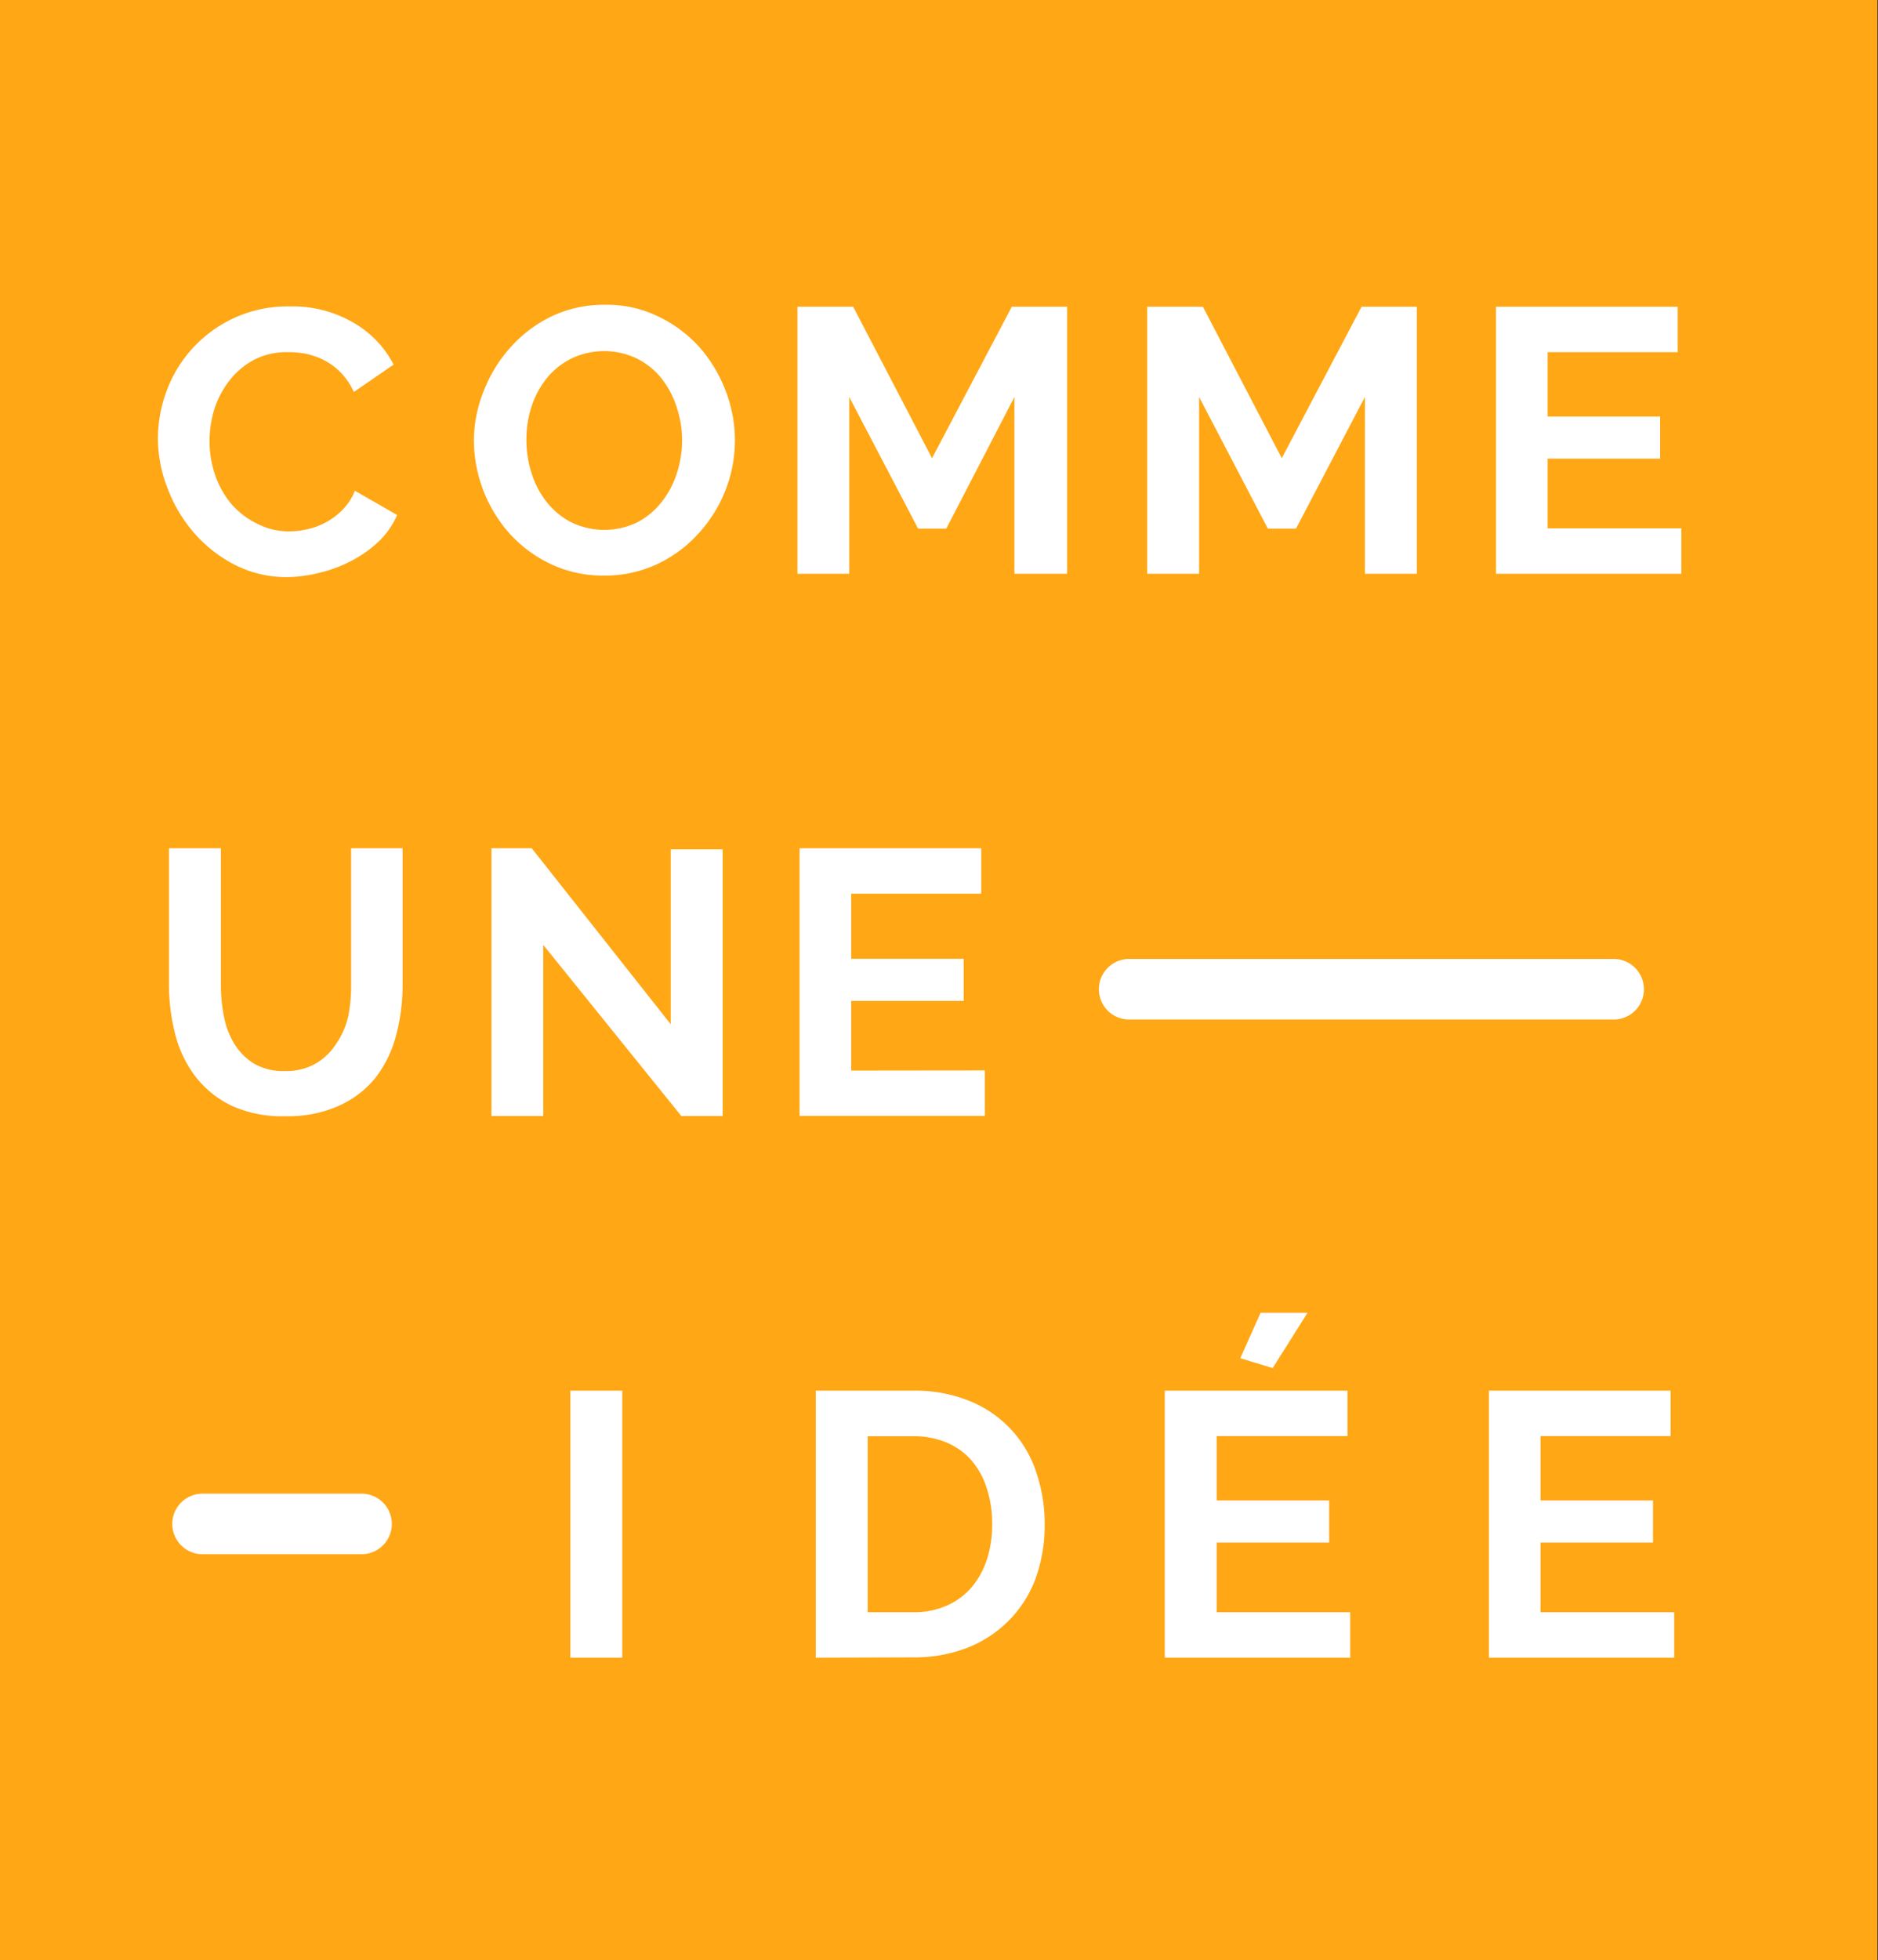 <?xml version="1.0" encoding="UTF-8" standalone="no"?>
<svg
   xmlns:dc="http://purl.org/dc/elements/1.1/"
   xmlns:cc="http://creativecommons.org/ns#"
   xmlns:rdf="http://www.w3.org/1999/02/22-rdf-syntax-ns#"
   xmlns:svg="http://www.w3.org/2000/svg"
   xmlns="http://www.w3.org/2000/svg"
   xmlns:sodipodi="http://sodipodi.sourceforge.net/DTD/sodipodi-0.dtd"
   xmlns:inkscape="http://www.inkscape.org/namespaces/inkscape"
   viewBox="0 0 124.04 129.41"
   version="1.1"
   id="svg40"
   sodipodi:docname="logo.svg"
   inkscape:version="0.92.1 r15371">
  <rect x="0" y="0" width="124.04" height="129.41" fill="#333333" stroke="none"/>
  <sodipodi:namedview
     pagecolor="#ffffff"
     bordercolor="#666666"
     borderopacity="1"
     objecttolerance="10"
     gridtolerance="10"
     guidetolerance="10"
     inkscape:pageopacity="0"
     inkscape:pageshadow="2"
     inkscape:window-width="1360"
     inkscape:window-height="704"
     id="namedview42"
     showgrid="false"
     inkscape:zoom="3.6473224"
     inkscape:cx="55.257095"
     inkscape:cy="67.873142"
     inkscape:window-x="0"
     inkscape:window-y="27"
     inkscape:window-maximized="1"
     inkscape:current-layer="svg40" />
  <defs
     id="defs4">
    <style
       id="style2">.cls-1{fill:#fcdc0f;}.cls-2{fill:#3c3c3b;}</style>
  </defs>
  <title
     id="title6">Fichier 12</title>
  <rect
     style="fill:#ffa715;fill-opacity:1"
     id="rect882"
     width="124"
     height="129.41"
     x="0"
     y="0" />
  <path
     class="cls-1"
     d="m 23.88,102.61 h -10.5 a 2,2 0 0 1 0,-4 h 10.5 a 2,2 0 0 1 0,4 z"
     id="path8"
     inkscape:connector-curvature="0"
     style="fill:#ffffff;fill-opacity:1" />
  <path
     class="cls-1"
     d="m 106.58,67.31 h -32 a 2,2 0 0 1 0,-4 h 32 a 2,2 0 0 1 0,4 z"
     id="path10"
     inkscape:connector-curvature="0"
     style="fill:#ffffff;fill-opacity:1" />
  <path
     class="cls-2"
     d="M 10.43,29 A 9.13,9.13 0 0 1 11,25.82 8.56,8.56 0 0 1 15.45,21 8.44,8.44 0 0 1 19.13,20.23 8,8 0 0 1 23.34,21.3 6.82,6.82 0 0 1 26,24.07 l -2.63,1.81 A 4.5,4.5 0 0 0 22.53,24.62 4.27,4.27 0 0 0 21.46,23.81 4.85,4.85 0 0 0 20.27,23.37 5.73,5.73 0 0 0 19,23.25 a 4.62,4.62 0 0 0 -2.25,0.52 5,5 0 0 0 -1.59,1.35 6,6 0 0 0 -1,1.89 7.16,7.16 0 0 0 -0.32,2.1 6.84,6.84 0 0 0 0.37,2.25 6,6 0 0 0 1.06,1.9 5.27,5.27 0 0 0 1.73,1.32 4.49,4.49 0 0 0 2.1,0.5 5.51,5.51 0 0 0 1.24,-0.15 4.64,4.64 0 0 0 2.31,-1.3 3.82,3.82 0 0 0 0.79,-1.23 L 26.23,34 A 5.31,5.31 0 0 1 25,35.76 7.74,7.74 0 0 1 23.26,37 9,9 0 0 1 21.16,37.8 9.19,9.19 0 0 1 19,38.1 7.51,7.51 0 0 1 15.55,37.31 9,9 0 0 1 12.86,35.23 9.61,9.61 0 0 1 11.1,32.32 9.07,9.07 0 0 1 10.43,29 Z"
     id="path14"
     inkscape:connector-curvature="0"
     style="fill:#ffffff;fill-opacity:1" />
  <path
     class="cls-2"
     d="m 39.89,38 a 8,8 0 0 1 -3.51,-0.76 8.65,8.65 0 0 1 -2.71,-2 9.33,9.33 0 0 1 -2.37,-6.17 8.86,8.86 0 0 1 0.7,-3.38 9.31,9.31 0 0 1 1.81,-2.86 8.67,8.67 0 0 1 2.74,-2 8.14,8.14 0 0 1 3.45,-0.71 7.74,7.74 0 0 1 3.49,0.78 8.7,8.7 0 0 1 2.69,2 9.46,9.46 0 0 1 1.74,2.88 9.08,9.08 0 0 1 0.62,3.28 8.92,8.92 0 0 1 -0.65,3.37 9.15,9.15 0 0 1 -1.79,2.83 8.59,8.59 0 0 1 -2.73,2 8.14,8.14 0 0 1 -3.48,0.74 z m -5.12,-8.94 a 7.06,7.06 0 0 0 0.35,2.21 5.89,5.89 0 0 0 1,1.89 5,5 0 0 0 1.61,1.32 5,5 0 0 0 4.37,0 5,5 0 0 0 1.61,-1.35 6,6 0 0 0 1,-1.9 7,7 0 0 0 0.34,-2.15 6.87,6.87 0 0 0 -0.36,-2.21 6.1,6.1 0 0 0 -1,-1.89 4.87,4.87 0 0 0 -1.61,-1.3 5,5 0 0 0 -4.36,0 4.87,4.87 0 0 0 -1.63,1.32 6,6 0 0 0 -1,1.89 7,7 0 0 0 -0.32,2.18 z"
     id="path16"
     inkscape:connector-curvature="0"
     style="fill:#ffffff;fill-opacity:1" />
  <path
     class="cls-2"
     d="M 67,37.88 V 26.21 L 62.5,34.9 H 60.64 L 56.09,26.21 V 37.88 H 52.67 V 20.25 h 3.68 l 5.21,10 5.27,-10 h 3.65 v 17.63 z"
     id="path18"
     inkscape:connector-curvature="0"
     style="fill:#ffffff;fill-opacity:1" />
  <path
     class="cls-2"
     d="M 90.15,37.88 V 26.21 L 85.6,34.9 H 83.74 L 79.2,26.21 V 37.88 H 75.77 V 20.25 h 3.68 l 5.21,10 5.27,-10 h 3.65 v 17.63 z"
     id="path20"
     inkscape:connector-curvature="0"
     style="fill:#ffffff;fill-opacity:1" />
  <path
     class="cls-2"
     d="m 111.05,34.88 v 3 H 98.81 V 20.25 h 12 v 3 h -8.59 v 4.25 h 7.43 v 2.78 h -7.43 v 4.6 z"
     id="path22"
     inkscape:connector-curvature="0"
     style="fill:#ffffff;fill-opacity:1" />
  <path
     class="cls-2"
     d="m 18.86,70.71 a 3.92,3.92 0 0 0 2,-0.5 A 4,4 0 0 0 22.2,68.92 5.33,5.33 0 0 0 23,67.1 10.55,10.55 0 0 0 23.19,65 v -9 h 3.4 v 9 A 12.85,12.85 0 0 1 26.15,68.4 7.8,7.8 0 0 1 24.78,71.18 6.54,6.54 0 0 1 22.39,73 8.12,8.12 0 0 1 18.89,73.69 8,8 0 0 1 15.3,73 6.68,6.68 0 0 1 12.9,71.06 7.72,7.72 0 0 1 11.57,68.27 13.14,13.14 0 0 1 11.16,64.97 V 56 h 3.43 v 9 a 10.68,10.68 0 0 0 0.21,2.15 5.33,5.33 0 0 0 0.72,1.83 3.92,3.92 0 0 0 1.33,1.28 3.88,3.88 0 0 0 2.01,0.45 z"
     id="path24"
     inkscape:connector-curvature="0"
     style="fill:#ffffff;fill-opacity:1" />
  <path
     class="cls-2"
     d="m 35.88,62.38 v 11.3 H 32.46 V 56 h 2.66 L 44.3,67.62 V 56.07 h 3.43 V 73.68 H 45 Z"
     id="path26"
     inkscape:connector-curvature="0"
     style="fill:#ffffff;fill-opacity:1" />
  <path
     class="cls-2"
     d="m 65.05,70.67 v 3 H 52.81 V 56 h 12 v 3 h -8.59 v 4.3 h 7.43 v 2.78 h -7.43 v 4.6 z"
     id="path28"
     inkscape:connector-curvature="0"
     style="fill:#ffffff;fill-opacity:1" />
  <path
     class="cls-2"
     d="M 37.67,109.44 V 91.81 h 3.43 v 17.63 z"
     id="path30"
     inkscape:connector-curvature="0"
     style="fill:#ffffff;fill-opacity:1" />
  <path
     class="cls-2"
     d="M 53.88,109.44 V 91.81 h 6.41 a 9.59,9.59 0 0 1 3.79,0.7 7.61,7.61 0 0 1 4.36,4.68 10.53,10.53 0 0 1 0.56,3.41 10.33,10.33 0 0 1 -0.61,3.64 7.77,7.77 0 0 1 -1.77,2.76 7.89,7.89 0 0 1 -2.74,1.79 9.7,9.7 0 0 1 -3.59,0.63 z m 11.65,-8.84 a 7.51,7.51 0 0 0 -0.35,-2.33 5.22,5.22 0 0 0 -1,-1.84 4.53,4.53 0 0 0 -1.65,-1.19 5.57,5.57 0 0 0 -2.22,-0.42 h -3 v 11.62 h 3 a 5.37,5.37 0 0 0 2.25,-0.45 4.58,4.58 0 0 0 1.64,-1.23 5.48,5.48 0 0 0 1,-1.85 7.43,7.43 0 0 0 0.33,-2.31 z"
     id="path32"
     inkscape:connector-curvature="0"
     style="fill:#ffffff;fill-opacity:1" />
  <path
     class="cls-2"
     d="m 89.18,106.44 v 3 H 76.93 V 91.81 H 89 v 3 h -8.64 v 4.25 h 7.43 v 2.78 h -7.43 v 4.6 z m -5.12,-16.12 -2.14,-0.65 1.34,-3 h 3.1 z"
     id="path34"
     inkscape:connector-curvature="0"
     style="fill:#ffffff;fill-opacity:1" />
  <path
     class="cls-2"
     d="m 110.58,106.44 v 3 H 98.34 V 91.81 h 12 v 3 h -8.59 v 4.25 h 7.43 v 2.78 h -7.43 v 4.6 z"
     id="path36"
     inkscape:connector-curvature="0"
     style="fill:#ffffff;fill-opacity:1" />
</svg>
